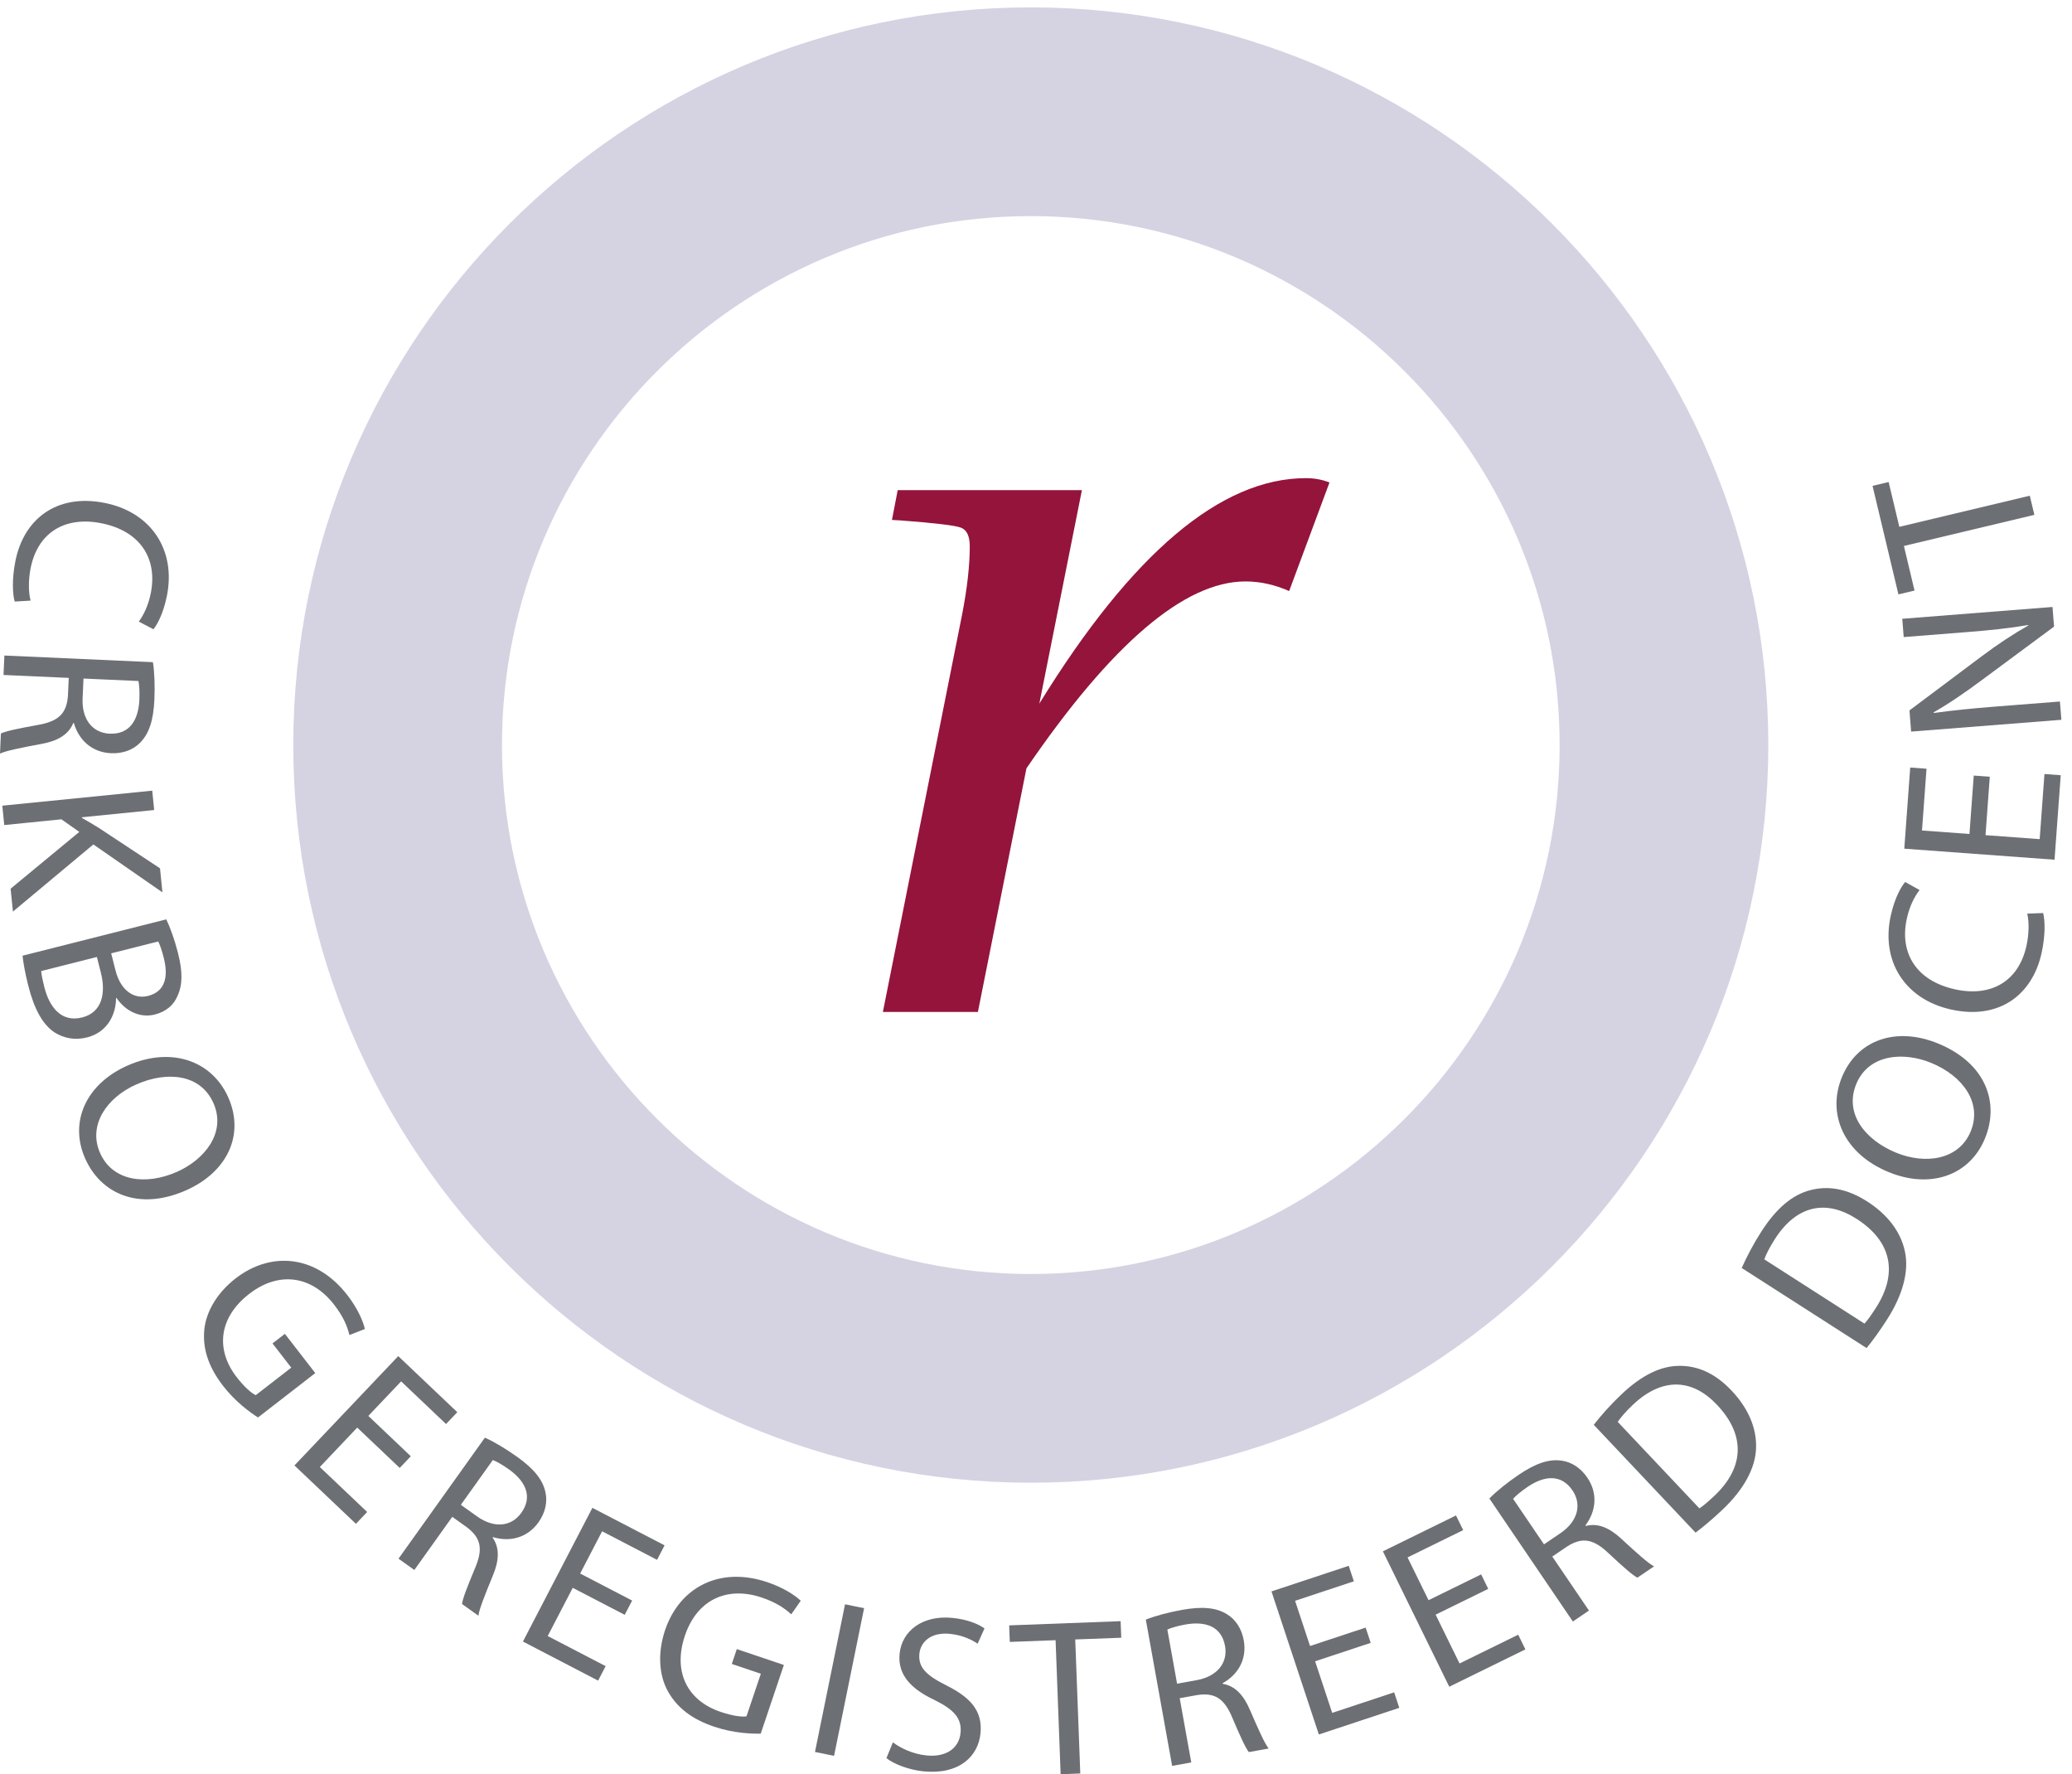 <?xml version="1.0" encoding="UTF-8" standalone="no"?>
<!DOCTYPE svg PUBLIC "-//W3C//DTD SVG 1.1//EN" "http://www.w3.org/Graphics/SVG/1.1/DTD/svg11.dtd">
<svg width="100%" height="100%" viewBox="0 0 139 119" version="1.1" xmlns="http://www.w3.org/2000/svg" xmlns:xlink="http://www.w3.org/1999/xlink" xml:space="preserve" xmlns:serif="http://www.serif.com/" style="fill-rule:evenodd;clip-rule:evenodd;stroke-linejoin:round;stroke-miterlimit:2;">
    <g>
        <path d="M69.151,14.495C49.589,14.495 33.675,30.41 33.675,49.971C33.675,69.534 49.589,85.448 69.151,85.448C88.712,85.448 104.627,69.534 104.627,49.971C104.627,30.41 88.712,14.495 69.151,14.495ZM69.151,99.448C41.87,99.448 19.675,77.252 19.675,49.971C19.675,22.69 41.87,0.495 69.151,0.495C96.432,0.495 118.627,22.69 118.627,49.971C118.627,77.252 96.432,99.448 69.151,99.448Z" style="fill:rgb(213,211,226);fill-rule:nonzero;"/>
        <path d="M59.228,67.873L64.542,41.222C64.884,39.461 65.057,37.935 65.057,36.646C65.057,35.958 64.858,35.539 64.46,35.389C64.063,35.239 62.714,35.078 60.417,34.906L59.836,34.873L60.223,32.875L72.58,32.875L69.724,47.193C75.933,37.111 81.896,32.07 87.611,32.07C88.169,32.07 88.695,32.166 89.189,32.36L86.482,39.643C85.515,39.213 84.539,38.998 83.55,38.998C79.468,38.998 74.571,43.176 68.859,51.534L65.603,67.873L59.228,67.873Z" style="fill:rgb(148,20,60);fill-rule:nonzero;"/>
        <path d="M0.984,40.347C0.842,39.829 0.793,38.841 1.033,37.635C1.585,34.84 3.768,33.087 7.019,33.731C10.123,34.346 11.809,36.866 11.201,39.941C10.955,41.176 10.537,41.903 10.293,42.206L9.309,41.691C9.64,41.252 9.955,40.595 10.118,39.772C10.578,37.448 9.398,35.609 6.794,35.093C4.368,34.612 2.532,35.701 2.054,38.113C1.9,38.893 1.904,39.719 2.052,40.284L0.984,40.347Z" style="fill:rgb(108,111,115);fill-rule:nonzero;"/>
        <path d="M5.601,45.511L5.541,46.845C5.478,48.239 6.203,49.157 7.357,49.208C8.66,49.267 9.272,48.348 9.349,46.97C9.376,46.341 9.337,45.889 9.287,45.676L5.601,45.511ZM10.259,44.413C10.365,45.079 10.397,46.027 10.357,46.925C10.294,48.319 10,49.206 9.402,49.811C8.929,50.3 8.228,50.554 7.449,50.519C6.115,50.459 5.268,49.58 4.957,48.5L4.912,48.498C4.607,49.265 3.867,49.698 2.807,49.89C1.384,50.157 0.399,50.353 0,50.545L0.06,49.197C0.353,49.044 1.232,48.859 2.503,48.63C3.91,48.393 4.458,47.877 4.556,46.696L4.612,45.467L0.236,45.271L0.294,43.967L10.259,44.413Z" style="fill:rgb(108,111,115);fill-rule:nonzero;"/>
        <path d="M10.212,53.031L10.343,54.329L5.493,54.815L5.498,54.86C5.912,55.09 6.297,55.323 6.651,55.543L10.735,58.239L10.896,59.851L6.263,56.637L0.867,61.142L0.712,59.605L5.32,55.797L4.121,54.952L0.285,55.337L0.155,54.038L10.212,53.031Z" style="fill:rgb(108,111,115);fill-rule:nonzero;"/>
        <path d="M7.459,63.942L7.75,65.091C8.088,66.429 8.986,67.037 9.93,66.798C11.08,66.508 11.309,65.522 10.986,64.242C10.838,63.66 10.71,63.336 10.615,63.144L7.459,63.942ZM2.763,65.13C2.782,65.388 2.859,65.755 2.973,66.206C3.304,67.515 4.089,68.601 5.514,68.241C6.852,67.902 7.115,66.614 6.765,65.232L6.5,64.185L2.763,65.13ZM11.154,61.662C11.41,62.185 11.717,63.035 11.941,63.922C12.261,65.188 12.25,66.057 11.91,66.793C11.66,67.398 11.156,67.85 10.384,68.045C9.439,68.284 8.453,67.868 7.814,66.931L7.785,66.939C7.787,67.928 7.292,69.214 5.837,69.581C4.995,69.795 4.27,69.622 3.666,69.249C2.867,68.724 2.296,67.692 1.892,66.093C1.671,65.22 1.56,64.536 1.512,64.1L11.154,61.662Z" style="fill:rgb(108,111,115);fill-rule:nonzero;"/>
        <path d="M9.163,72.726C7.185,73.594 5.884,75.443 6.709,77.324C7.541,79.219 9.755,79.525 11.857,78.603C13.697,77.795 15.197,75.99 14.324,73.998C13.456,72.021 11.195,71.833 9.163,72.726ZM12.466,79.842C9.28,81.241 6.741,80.045 5.705,77.683C4.631,75.239 5.773,72.69 8.575,71.46C11.513,70.171 14.238,71.154 15.323,73.625C16.431,76.153 15.212,78.636 12.466,79.842Z" style="fill:rgb(108,111,115);fill-rule:nonzero;"/>
        <path d="M17.308,95.071C16.785,94.737 15.804,94.035 14.968,92.956C14.032,91.746 13.568,90.512 13.709,89.151C13.839,87.949 14.576,86.695 15.822,85.731C18.213,83.896 21.224,84.182 23.3,86.862C24.017,87.786 24.376,88.665 24.476,89.138L23.441,89.541C23.3,88.967 23.041,88.315 22.416,87.508C20.91,85.564 18.717,85.232 16.714,86.785C14.687,88.356 14.435,90.504 15.877,92.366C16.401,93.041 16.854,93.43 17.156,93.576L19.539,91.729L18.281,90.105L19.111,89.462L21.15,92.094L17.308,95.071Z" style="fill:rgb(108,111,115);fill-rule:nonzero;"/>
        <path d="M26.816,98.456L23.964,95.75L21.455,98.394L24.631,101.41L23.877,102.204L19.753,98.289L26.716,90.956L30.677,94.717L29.923,95.511L26.91,92.65L24.709,94.967L27.559,97.673L26.816,98.456Z" style="fill:rgb(108,111,115);fill-rule:nonzero;"/>
        <path d="M30.916,100.93L32.002,101.705C33.138,102.516 34.302,102.407 34.973,101.467C35.731,100.406 35.293,99.393 34.179,98.579C33.666,98.213 33.265,98 33.06,97.927L30.916,100.93ZM32.529,96.425C33.144,96.699 33.957,97.186 34.689,97.709C35.825,98.519 36.41,99.249 36.59,100.079C36.744,100.741 36.576,101.469 36.123,102.103C35.347,103.189 34.15,103.422 33.074,103.097L33.047,103.133C33.525,103.806 33.486,104.662 33.071,105.655C32.521,106.995 32.15,107.928 32.093,108.367L30.996,107.583C31.027,107.255 31.349,106.416 31.849,105.225C32.415,103.916 32.281,103.175 31.341,102.45L30.341,101.735L27.796,105.3L26.735,104.542L32.529,96.425Z" style="fill:rgb(108,111,115);fill-rule:nonzero;"/>
        <path d="M41.909,108.308L38.422,106.497L36.743,109.73L40.628,111.749L40.124,112.721L35.081,110.1L39.74,101.133L44.583,103.648L44.078,104.62L40.392,102.705L38.919,105.539L42.406,107.35L41.909,108.308Z" style="fill:rgb(108,111,115);fill-rule:nonzero;"/>
        <path d="M51.033,116.278C50.412,116.29 49.206,116.249 47.912,115.812C46.46,115.324 45.391,114.552 44.754,113.34C44.198,112.266 44.117,110.812 44.621,109.319C45.597,106.466 48.264,105.037 51.478,106.119C52.587,106.493 53.374,107.027 53.718,107.365L53.08,108.274C52.644,107.874 52.067,107.474 51.1,107.148C48.767,106.362 46.757,107.3 45.948,109.703C45.128,112.136 46.109,114.065 48.341,114.817C49.152,115.091 49.746,115.164 50.078,115.117L51.041,112.259L49.093,111.602L49.428,110.606L52.585,111.671L51.033,116.278Z" style="fill:rgb(108,111,115);fill-rule:nonzero;"/>
        <path d="M57.968,107.863L55.953,117.766L54.673,117.507L56.689,107.602L57.968,107.863Z" style="fill:rgb(108,111,115);fill-rule:nonzero;"/>
        <path d="M59.9,116.86C60.448,117.274 61.271,117.655 62.168,117.741C63.497,117.868 64.341,117.241 64.438,116.225C64.529,115.284 64.043,114.694 62.733,114.041C61.146,113.301 60.212,112.351 60.348,110.933C60.499,109.364 61.91,108.324 63.867,108.512C64.898,108.61 65.623,108.922 66.045,109.219L65.585,110.245C65.274,110.034 64.63,109.671 63.719,109.583C62.345,109.451 61.744,110.223 61.677,110.91C61.586,111.85 62.155,112.373 63.492,113.044C65.132,113.864 65.919,114.769 65.778,116.248C65.628,117.802 64.349,119.036 61.974,118.808C61.003,118.715 59.97,118.329 59.466,117.919L59.9,116.86Z" style="fill:rgb(108,111,115);fill-rule:nonzero;"/>
        <path d="M70.814,110.01L67.742,110.125L67.701,109.016L75.177,108.734L75.219,109.844L72.132,109.96L72.471,118.95L71.152,119L70.814,110.01Z" style="fill:rgb(108,111,115);fill-rule:nonzero;"/>
        <path d="M78.964,112.927L80.278,112.69C81.65,112.443 82.385,111.534 82.181,110.397C81.951,109.114 80.919,108.721 79.56,108.95C78.94,109.061 78.507,109.2 78.312,109.297L78.964,112.927ZM76.867,108.628C77.492,108.378 78.408,108.137 79.293,107.977C80.666,107.73 81.595,107.822 82.316,108.271C82.898,108.624 83.3,109.252 83.438,110.019C83.674,111.333 83.004,112.351 82.021,112.894L82.029,112.938C82.844,113.066 83.429,113.692 83.851,114.683C84.425,116.011 84.834,116.928 85.109,117.274L83.781,117.514C83.569,117.262 83.193,116.446 82.69,115.257C82.148,113.937 81.523,113.517 80.35,113.683L79.14,113.9L79.916,118.209L78.632,118.439L76.867,108.628Z" style="fill:rgb(108,111,115);fill-rule:nonzero;"/>
        <path d="M91.954,110.188L88.224,111.424L89.37,114.884L93.527,113.507L93.871,114.546L88.475,116.333L85.297,106.737L90.479,105.021L90.824,106.06L86.88,107.367L87.884,110.399L91.614,109.164L91.954,110.188Z" style="fill:rgb(108,111,115);fill-rule:nonzero;"/>
        <path d="M99.838,106.566L96.308,108.297L97.914,111.571L101.849,109.641L102.331,110.626L97.224,113.13L92.771,104.049L97.675,101.643L98.157,102.627L94.425,104.457L95.833,107.327L99.363,105.596L99.838,106.566Z" style="fill:rgb(108,111,115);fill-rule:nonzero;"/>
        <path d="M103.579,103.581L104.683,102.832C105.837,102.049 106.139,100.919 105.49,99.964C104.758,98.885 103.656,98.944 102.507,99.706C101.985,100.06 101.646,100.363 101.507,100.529L103.579,103.581ZM99.914,100.506C100.384,100.024 101.123,99.431 101.867,98.926C103.021,98.143 103.909,97.848 104.75,97.965C105.425,98.051 106.048,98.462 106.485,99.107C107.235,100.211 107.037,101.414 106.358,102.31L106.384,102.348C107.181,102.133 107.97,102.467 108.758,103.201C109.822,104.182 110.568,104.853 110.961,105.058L109.845,105.815C109.548,105.673 108.873,105.079 107.931,104.197C106.898,103.212 106.157,103.081 105.152,103.71L104.135,104.4L106.595,108.022L105.515,108.756L99.914,100.506Z" style="fill:rgb(108,111,115);fill-rule:nonzero;"/>
        <path d="M114.005,101.169C114.286,100.986 114.646,100.667 115.017,100.318C117.046,98.402 117.077,96.227 115.202,94.242C113.575,92.496 111.554,92.322 109.546,94.216C109.055,94.68 108.726,95.074 108.525,95.366L114.005,101.169ZM106.917,95.563C107.413,94.93 108.039,94.215 108.792,93.505C110.155,92.217 111.425,91.618 112.635,91.61C113.856,91.591 115.041,92.082 116.164,93.271C117.297,94.471 117.854,95.803 117.805,97.128C117.766,98.465 116.981,99.907 115.553,101.256C114.876,101.894 114.277,102.397 113.746,102.796L106.917,95.563Z" style="fill:rgb(108,111,115);fill-rule:nonzero;"/>
        <path d="M125.078,88.776C125.307,88.53 125.578,88.134 125.854,87.704C127.361,85.354 126.865,83.236 124.566,81.761C122.565,80.46 120.56,80.779 119.069,83.103C118.704,83.672 118.479,84.134 118.356,84.465L125.078,88.776ZM116.843,85.045C117.171,84.311 117.605,83.466 118.165,82.595C119.178,81.016 120.266,80.126 121.438,79.827C122.619,79.514 123.889,79.703 125.266,80.587C126.655,81.478 127.517,82.637 127.79,83.935C128.075,85.242 127.662,86.831 126.601,88.486C126.099,89.27 125.639,89.902 125.22,90.417L116.843,85.045Z" style="fill:rgb(108,111,115);fill-rule:nonzero;"/>
        <path d="M127.191,77.308C129.188,78.129 131.423,77.784 132.205,75.883C132.992,73.969 131.677,72.162 129.554,71.289C127.695,70.525 125.354,70.697 124.526,72.708C123.705,74.705 125.139,76.463 127.191,77.308ZM130.022,69.991C133.241,71.315 134.143,73.972 133.161,76.358C132.146,78.827 129.519,79.774 126.688,78.609C123.721,77.388 122.537,74.744 123.564,72.247C124.615,69.696 127.25,68.85 130.022,69.991Z" style="fill:rgb(108,111,115);fill-rule:nonzero;"/>
        <path d="M137.065,61.239C137.195,61.759 137.221,62.747 136.953,63.948C136.332,66.728 134.109,68.429 130.876,67.707C127.788,67.018 126.162,64.458 126.845,61.401C127.119,60.171 127.556,59.454 127.807,59.157L128.776,59.696C128.435,60.126 128.104,60.776 127.923,61.595C127.407,63.907 128.542,65.773 131.132,66.351C133.547,66.89 135.408,65.846 135.943,63.446C136.116,62.67 136.132,61.844 135.997,61.277L137.065,61.239Z" style="fill:rgb(108,111,115);fill-rule:nonzero;"/>
        <path d="M133.485,52.097L133.198,56.015L136.832,56.282L137.152,51.915L138.244,51.995L137.828,57.662L127.749,56.922L128.147,51.479L129.24,51.559L128.937,55.702L132.121,55.936L132.409,52.018L133.485,52.097Z" style="fill:rgb(108,111,115);fill-rule:nonzero;"/>
        <path d="M138.287,48.277L128.207,49.069L128.097,47.648L132.941,44.018C134.064,43.177 135.08,42.51 136.074,41.951L136.057,41.922C134.721,42.148 133.497,42.274 131.927,42.397L127.71,42.729L127.613,41.502L137.692,40.71L137.796,42.027L132.933,45.628C131.866,46.419 130.768,47.183 129.716,47.777L129.733,47.821C131,47.646 132.209,47.521 133.884,47.389L138.19,47.051L138.287,48.277Z" style="fill:rgb(108,111,115);fill-rule:nonzero;"/>
        <path d="M127.723,36.618L128.436,39.609L127.356,39.867L125.62,32.587L126.699,32.33L127.416,35.335L136.169,33.247L136.475,34.532L127.723,36.618Z" style="fill:rgb(108,111,115);fill-rule:nonzero;"/>
    </g>
</svg>
